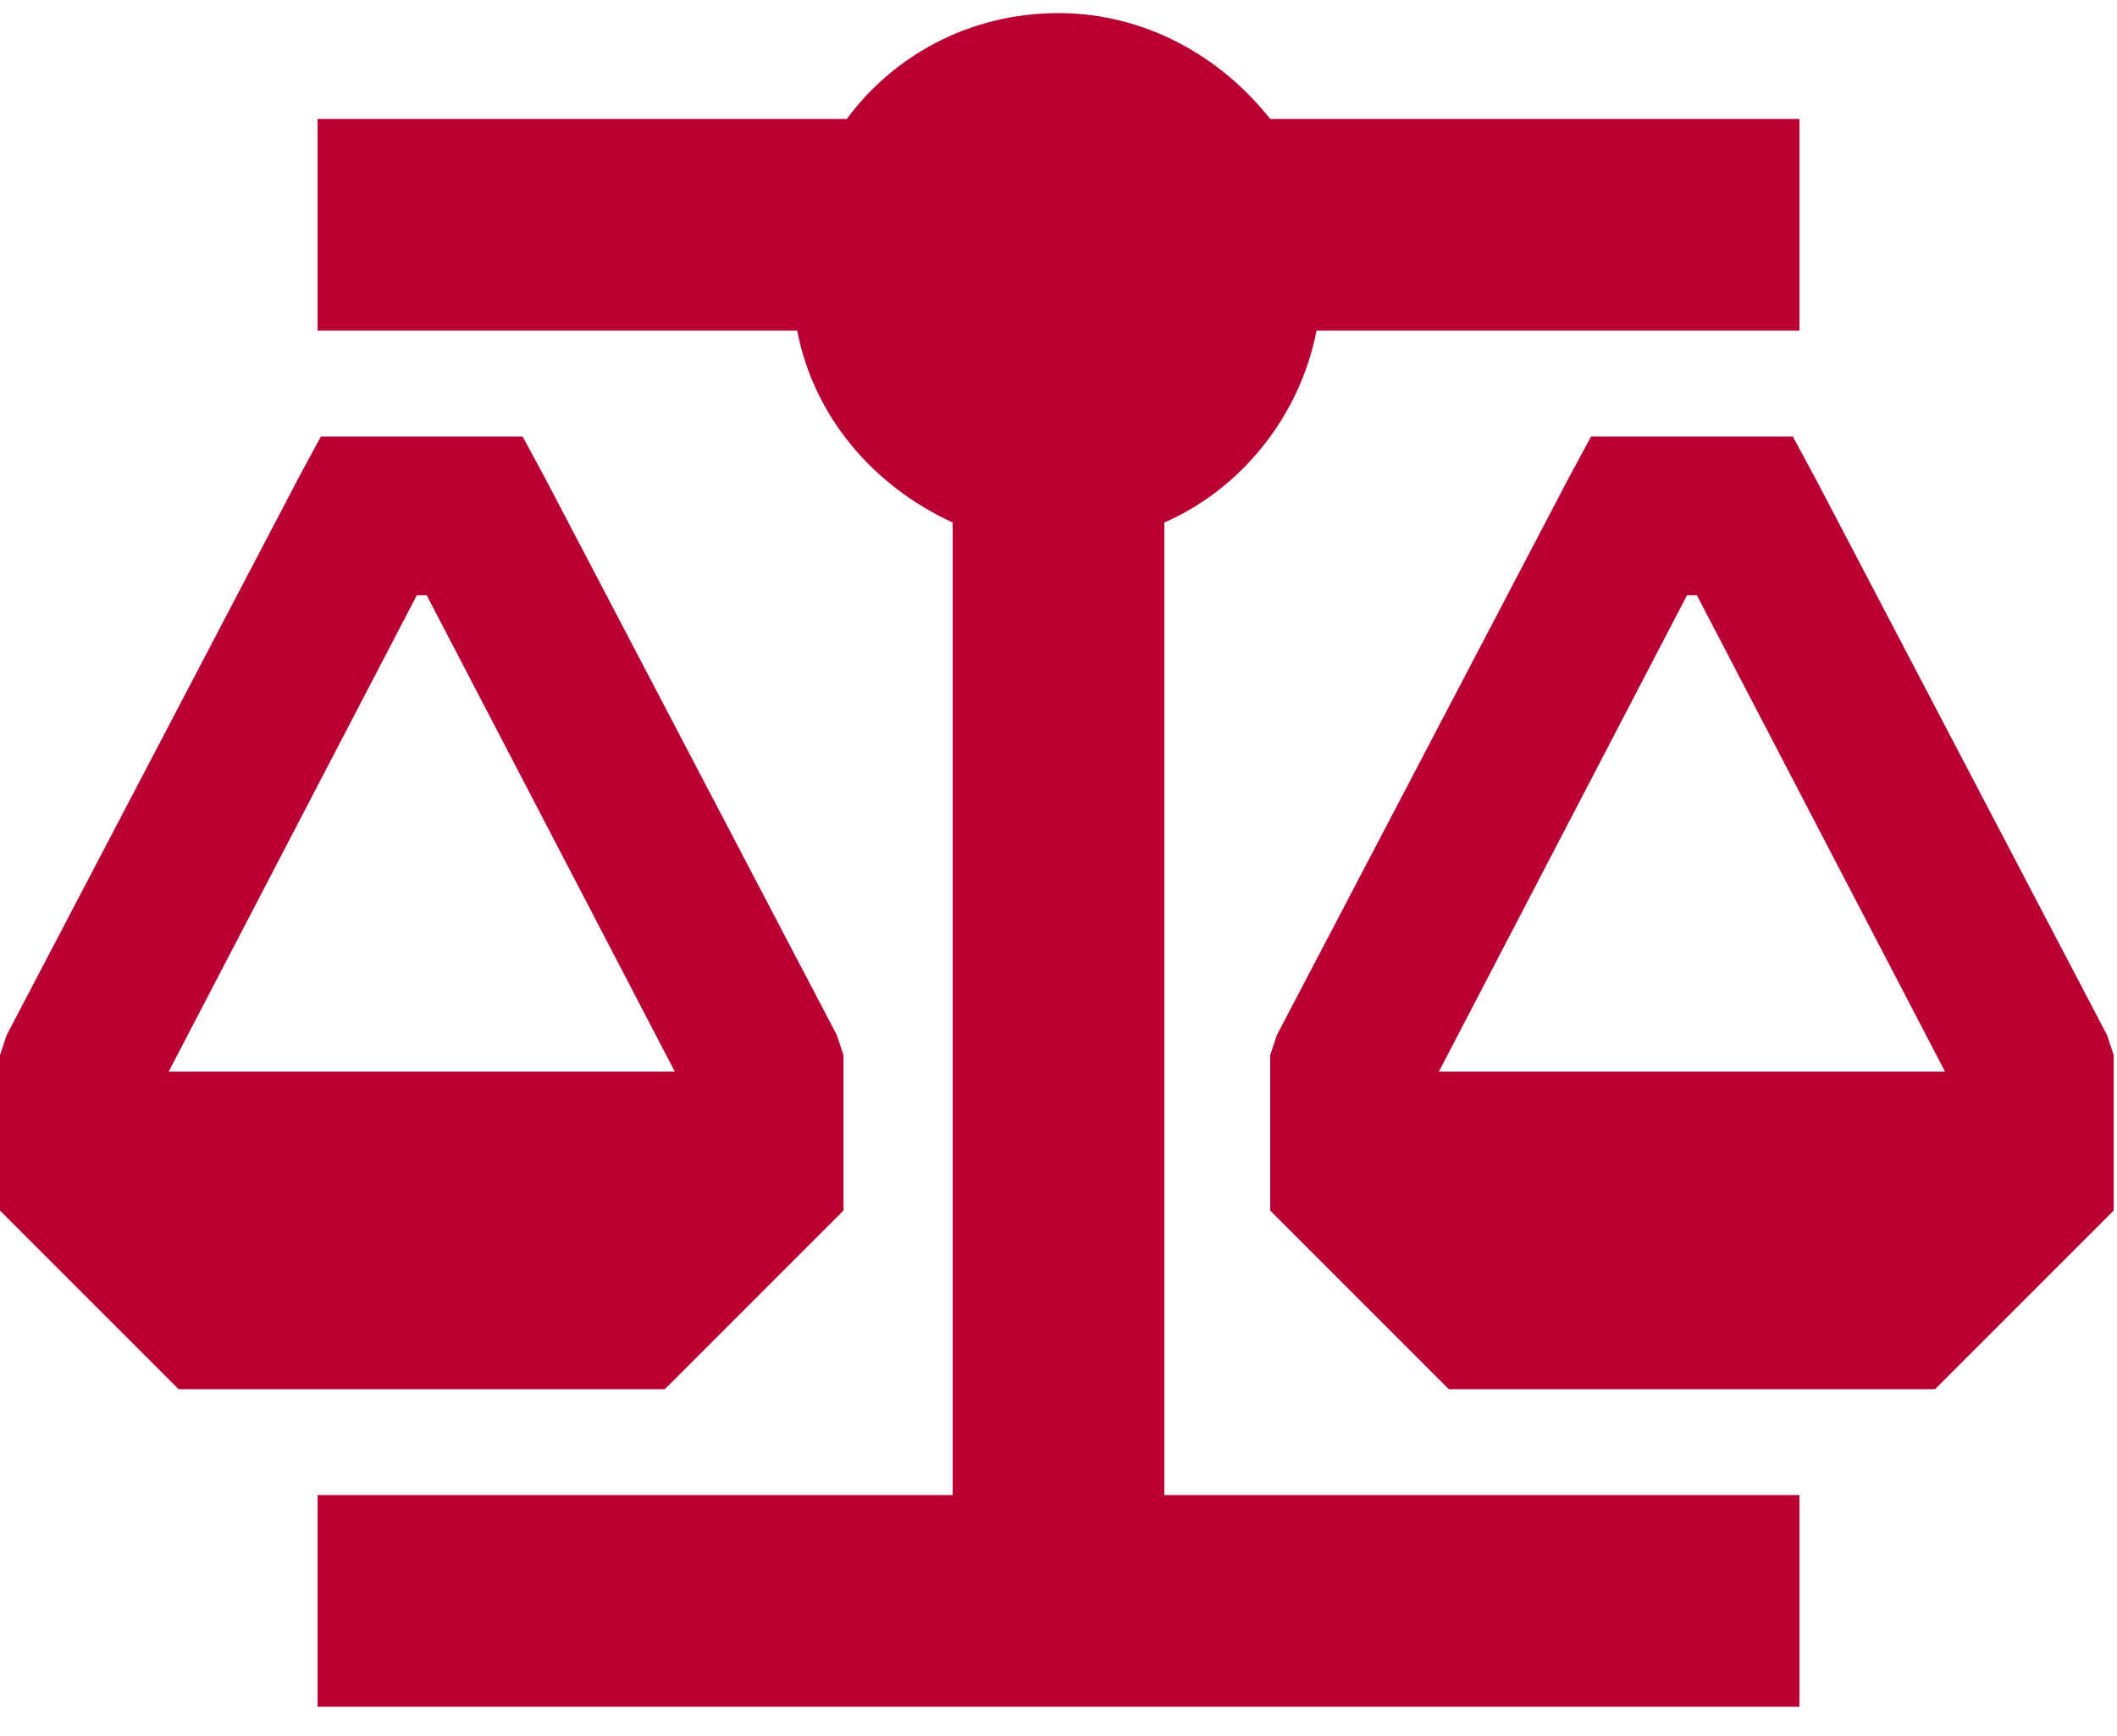 <svg width="50" height="41" viewBox="0 0 50 41" fill="none" xmlns="http://www.w3.org/2000/svg">
<path d="M30 2.809H40H42.5V7.809H40H31.094C30.703 9.84 29.297 11.559 27.5 12.34V35.309H40H42.5V40.309H40H25H10H7.5V35.309H10H22.5V12.34C20.625 11.48 19.219 9.84 18.828 7.809H10H7.5V2.809H10H20C21.094 1.324 22.891 0.309 25 0.309C27.031 0.309 28.828 1.324 30 2.809ZM8.75 10.309H11.25H12.344L12.891 11.324L19.766 24.449L19.922 24.918V25.309V27.809V28.59L19.375 29.137L16.25 32.262L15.703 32.809H15H5H4.219L3.672 32.262L0.547 29.137L0 28.59V27.809V25.309V24.918L0.156 24.449L7.031 11.324L7.578 10.309H8.75ZM3.984 25.309H15.938L10.078 14.059H9.844L3.984 25.309ZM37.578 10.309H38.75H41.25H42.344L42.891 11.324L49.766 24.449L49.922 24.918V25.309V27.809V28.59L49.375 29.137L46.25 32.262L45.703 32.809H45H35H34.219L33.672 32.262L30.547 29.137L30 28.59V27.809V25.309V24.918L30.156 24.449L37.031 11.324L37.578 10.309ZM39.844 14.059L33.984 25.309H45.938L40.078 14.059H39.844Z" fill="#BA0033"/>
</svg>
